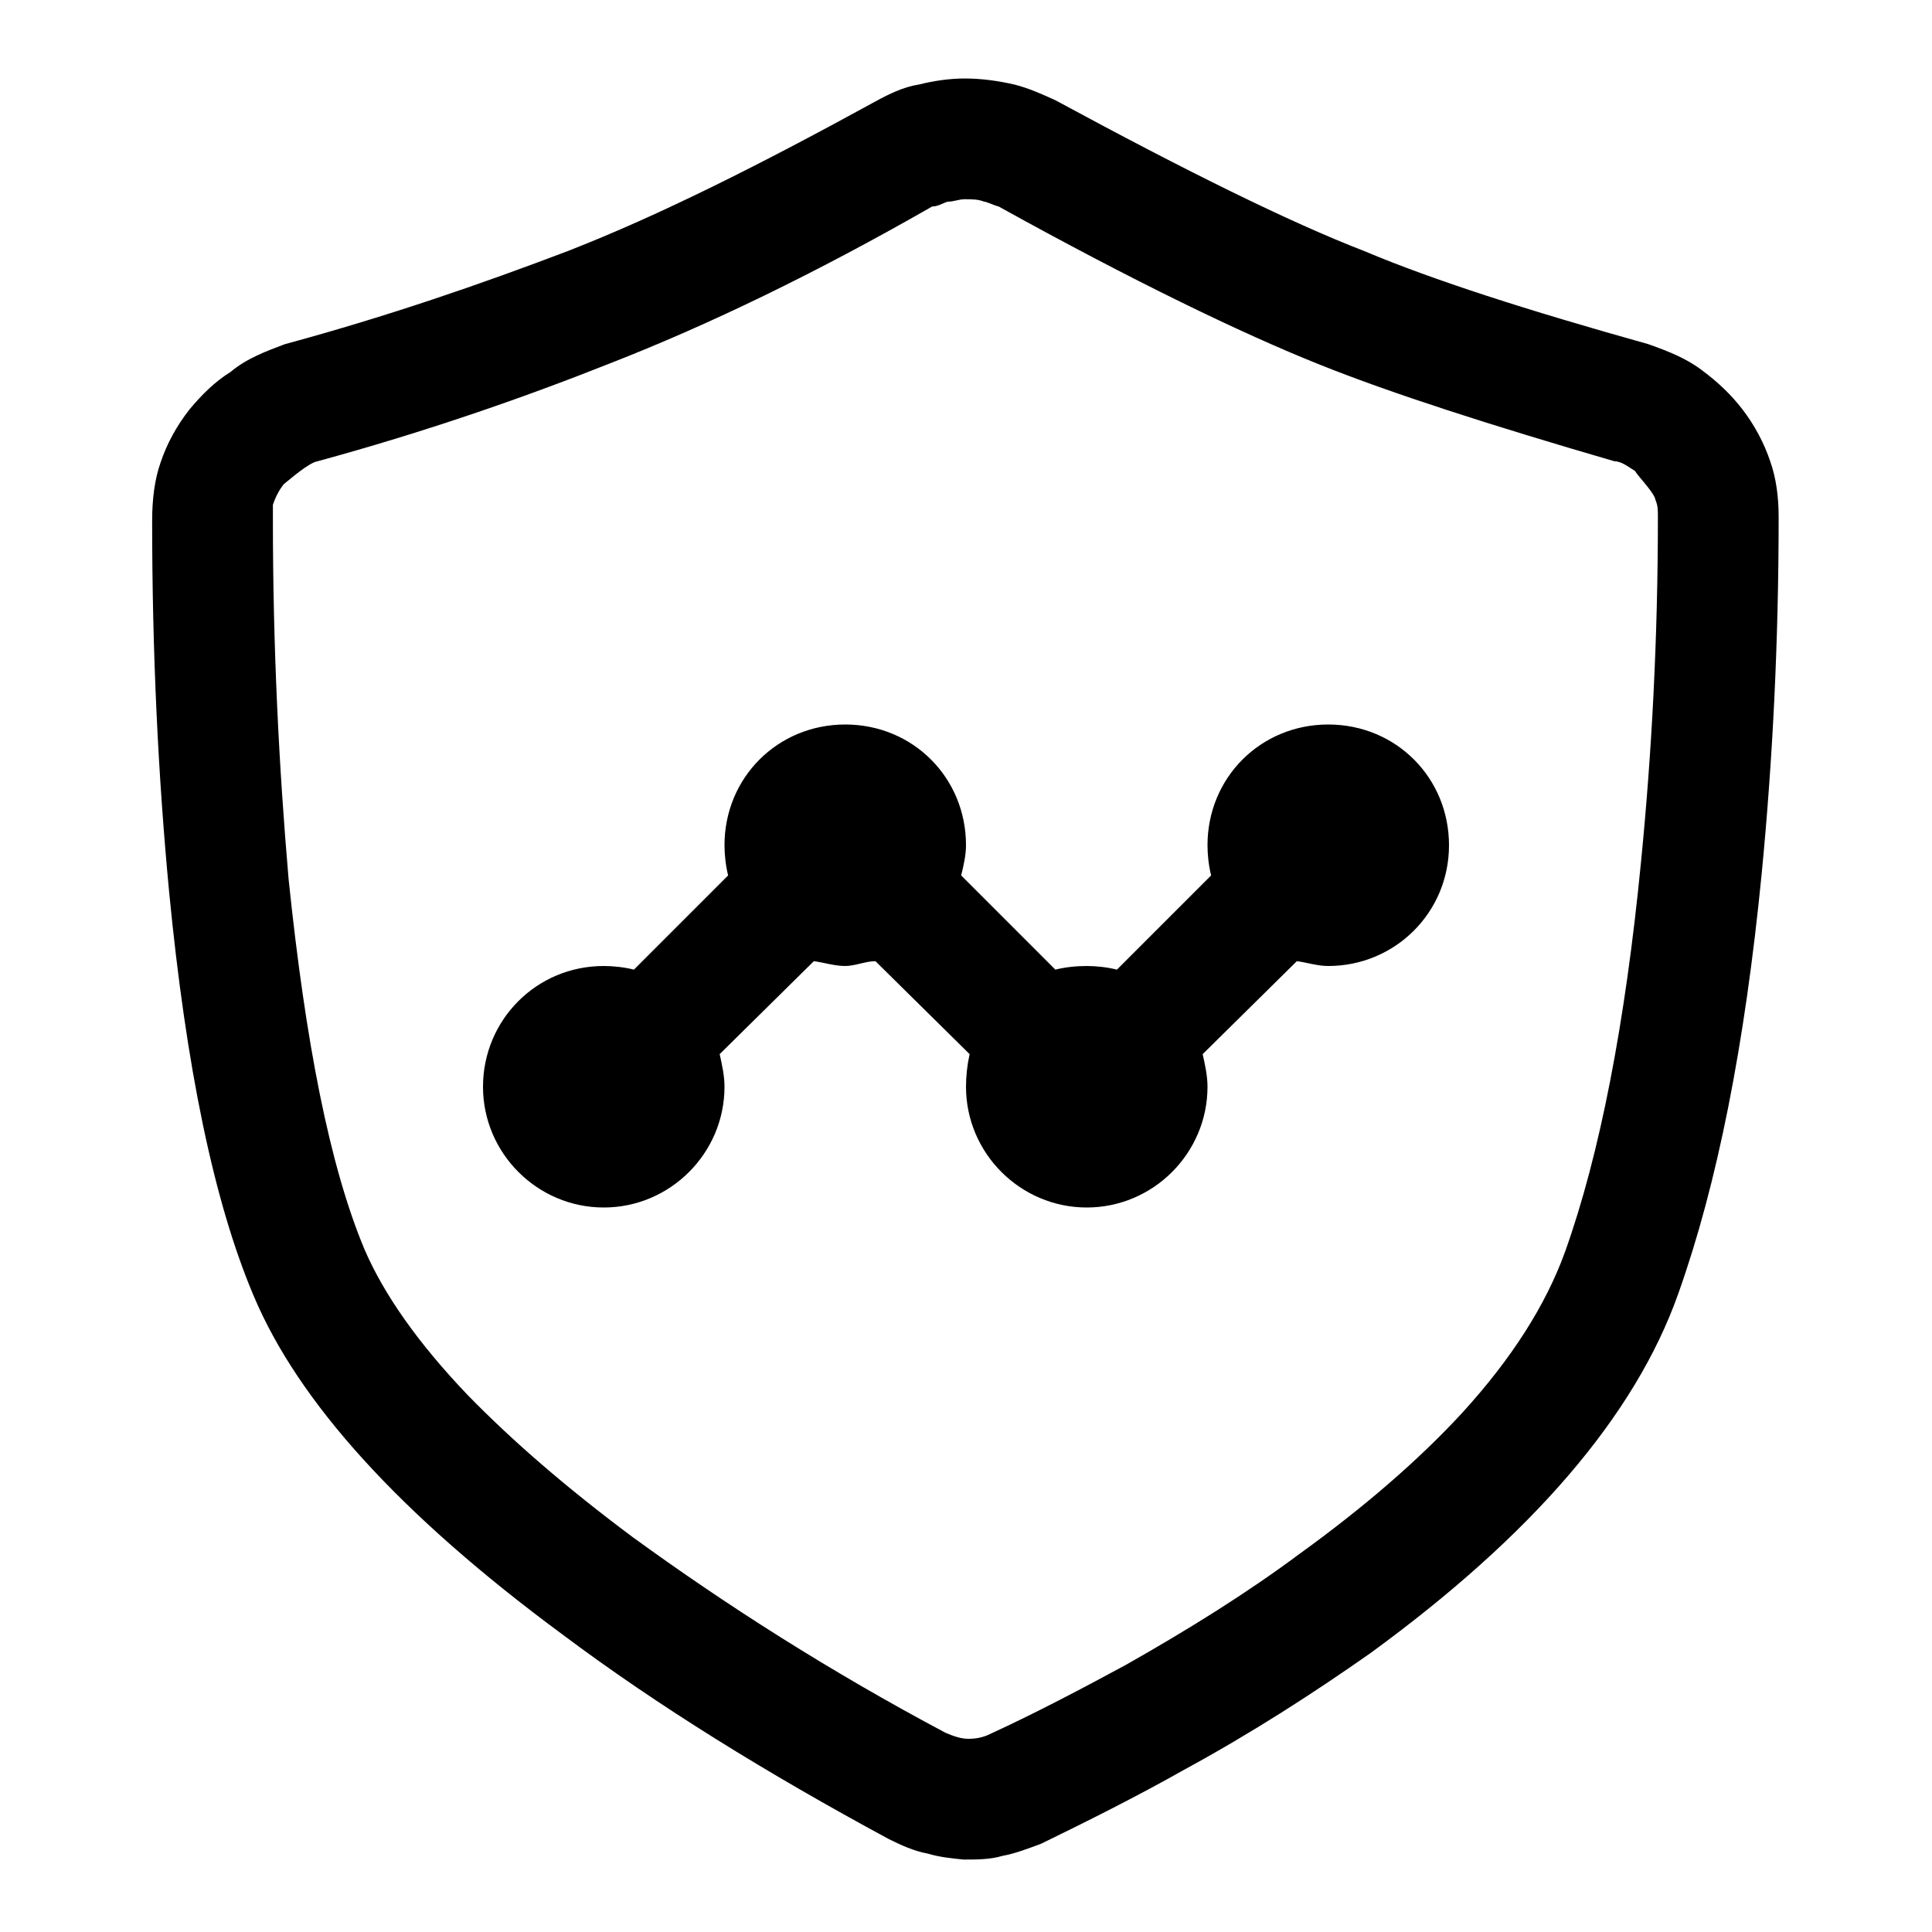 <svg width="16" height="16" viewBox="0 0 16 16" fill="none" xmlns="http://www.w3.org/2000/svg" xmlns:xlink="http://www.w3.org/1999/xlink">
	<desc>
			Created with Pixso.
	</desc>
	<defs>
		<clipPath id="clip225_874">
			<rect id="安全数据-secure-data" width="16" height="16" fill="white" fill-opacity="0"/>
		</clipPath>
	</defs>
	<rect id="38.1#安全数据-secure-data" width="16" height="16" fill="#FFFFFF" fill-opacity="0"/>
	<g clip-path="url(#clip225_874)">
		<path id="_矢量-207" d="M13.65 2.85C12.65 2.57 11.87 2.32 11.3 2.08C10.68 1.84 9.83 1.42 8.74 0.83C8.63 0.78 8.52 0.73 8.4 0.7C8.27 0.67 8.13 0.65 7.99 0.65C7.86 0.65 7.73 0.67 7.61 0.7C7.48 0.72 7.36 0.78 7.25 0.84C6.32 1.35 5.47 1.78 4.7 2.08C3.99 2.35 3.21 2.62 2.36 2.85C2.2 2.91 2.04 2.97 1.91 3.08C1.78 3.16 1.67 3.27 1.57 3.39C1.46 3.53 1.38 3.68 1.33 3.83C1.28 3.97 1.26 4.14 1.26 4.31C1.26 5.41 1.31 6.43 1.4 7.38C1.54 8.83 1.77 9.95 2.1 10.73C2.47 11.61 3.31 12.54 4.65 13.53C5.45 14.13 6.36 14.69 7.36 15.23C7.46 15.28 7.57 15.33 7.68 15.35C7.78 15.38 7.88 15.39 7.98 15.4C8.09 15.4 8.2 15.4 8.3 15.37C8.41 15.35 8.51 15.31 8.62 15.27C9.01 15.08 9.41 14.88 9.8 14.66C10.37 14.35 10.88 14.02 11.35 13.69C12.68 12.72 13.54 11.73 13.9 10.71C14.22 9.81 14.45 8.66 14.59 7.23C14.68 6.3 14.73 5.32 14.73 4.28C14.73 4.12 14.71 3.96 14.66 3.82C14.61 3.67 14.53 3.52 14.43 3.39C14.33 3.26 14.22 3.16 14.1 3.07C13.97 2.97 13.82 2.91 13.65 2.85ZM8.27 1.71C9.39 2.33 10.28 2.76 10.93 3.02C11.53 3.26 12.34 3.52 13.37 3.82C13.43 3.82 13.49 3.87 13.54 3.9C13.57 3.95 13.7 4.08 13.71 4.14C13.73 4.19 13.73 4.22 13.73 4.28C13.73 5.28 13.68 6.23 13.59 7.14C13.46 8.47 13.25 9.56 12.96 10.37C12.8 10.81 12.52 11.25 12.11 11.7C11.75 12.09 11.3 12.48 10.76 12.87C10.33 13.19 9.85 13.49 9.32 13.79C8.95 13.99 8.57 14.19 8.2 14.36C8.14 14.39 8.08 14.4 8.02 14.4C7.96 14.4 7.9 14.38 7.83 14.35C6.87 13.84 6.01 13.29 5.24 12.73C4.69 12.32 4.24 11.93 3.87 11.55C3.46 11.12 3.18 10.72 3.02 10.35C2.73 9.66 2.53 8.63 2.39 7.28C2.31 6.35 2.26 5.37 2.26 4.3C2.26 4.26 2.26 4.21 2.26 4.18C2.28 4.12 2.31 4.06 2.35 4.01C2.4 3.97 2.56 3.83 2.63 3.82C3.51 3.58 4.32 3.3 5.05 3.01C5.87 2.69 6.76 2.26 7.72 1.71C7.77 1.71 7.81 1.68 7.85 1.67C7.9 1.67 7.94 1.65 7.99 1.65C8.05 1.65 8.1 1.65 8.15 1.67C8.17 1.67 8.23 1.7 8.27 1.71ZM6 7C6 6.44 6.44 6 7 6C7.56 6 8 6.44 8 7C8 7.08 7.98 7.17 7.96 7.25L8.74 8.03C8.82 8.01 8.91 8 9 8C9.08 8 9.17 8.01 9.25 8.03L10.03 7.25C10.01 7.17 10 7.08 10 7C10 6.44 10.44 6 11 6C11.56 6 12 6.44 12 7C12 7.56 11.55 8 11 8C10.91 8 10.82 7.97 10.74 7.96L9.96 8.73C9.98 8.82 10 8.91 10 9C10 9.55 9.55 10 9 10C8.45 10 8 9.55 8 9C8 8.91 8.01 8.82 8.03 8.73L7.25 7.96C7.17 7.96 7.08 8 7 8C6.91 8 6.82 7.97 6.74 7.96L5.96 8.73C5.98 8.82 6 8.91 6 9C6 9.55 5.55 10 5 10C4.45 10 4 9.55 4 9C4 8.45 4.44 8 5 8C5.08 8 5.17 8.01 5.25 8.03L6.03 7.25C6.01 7.17 6 7.08 6 7Z" fill="currentColor" fill-opacity="1" fill-rule="evenodd"/>
	</g>
</svg>
